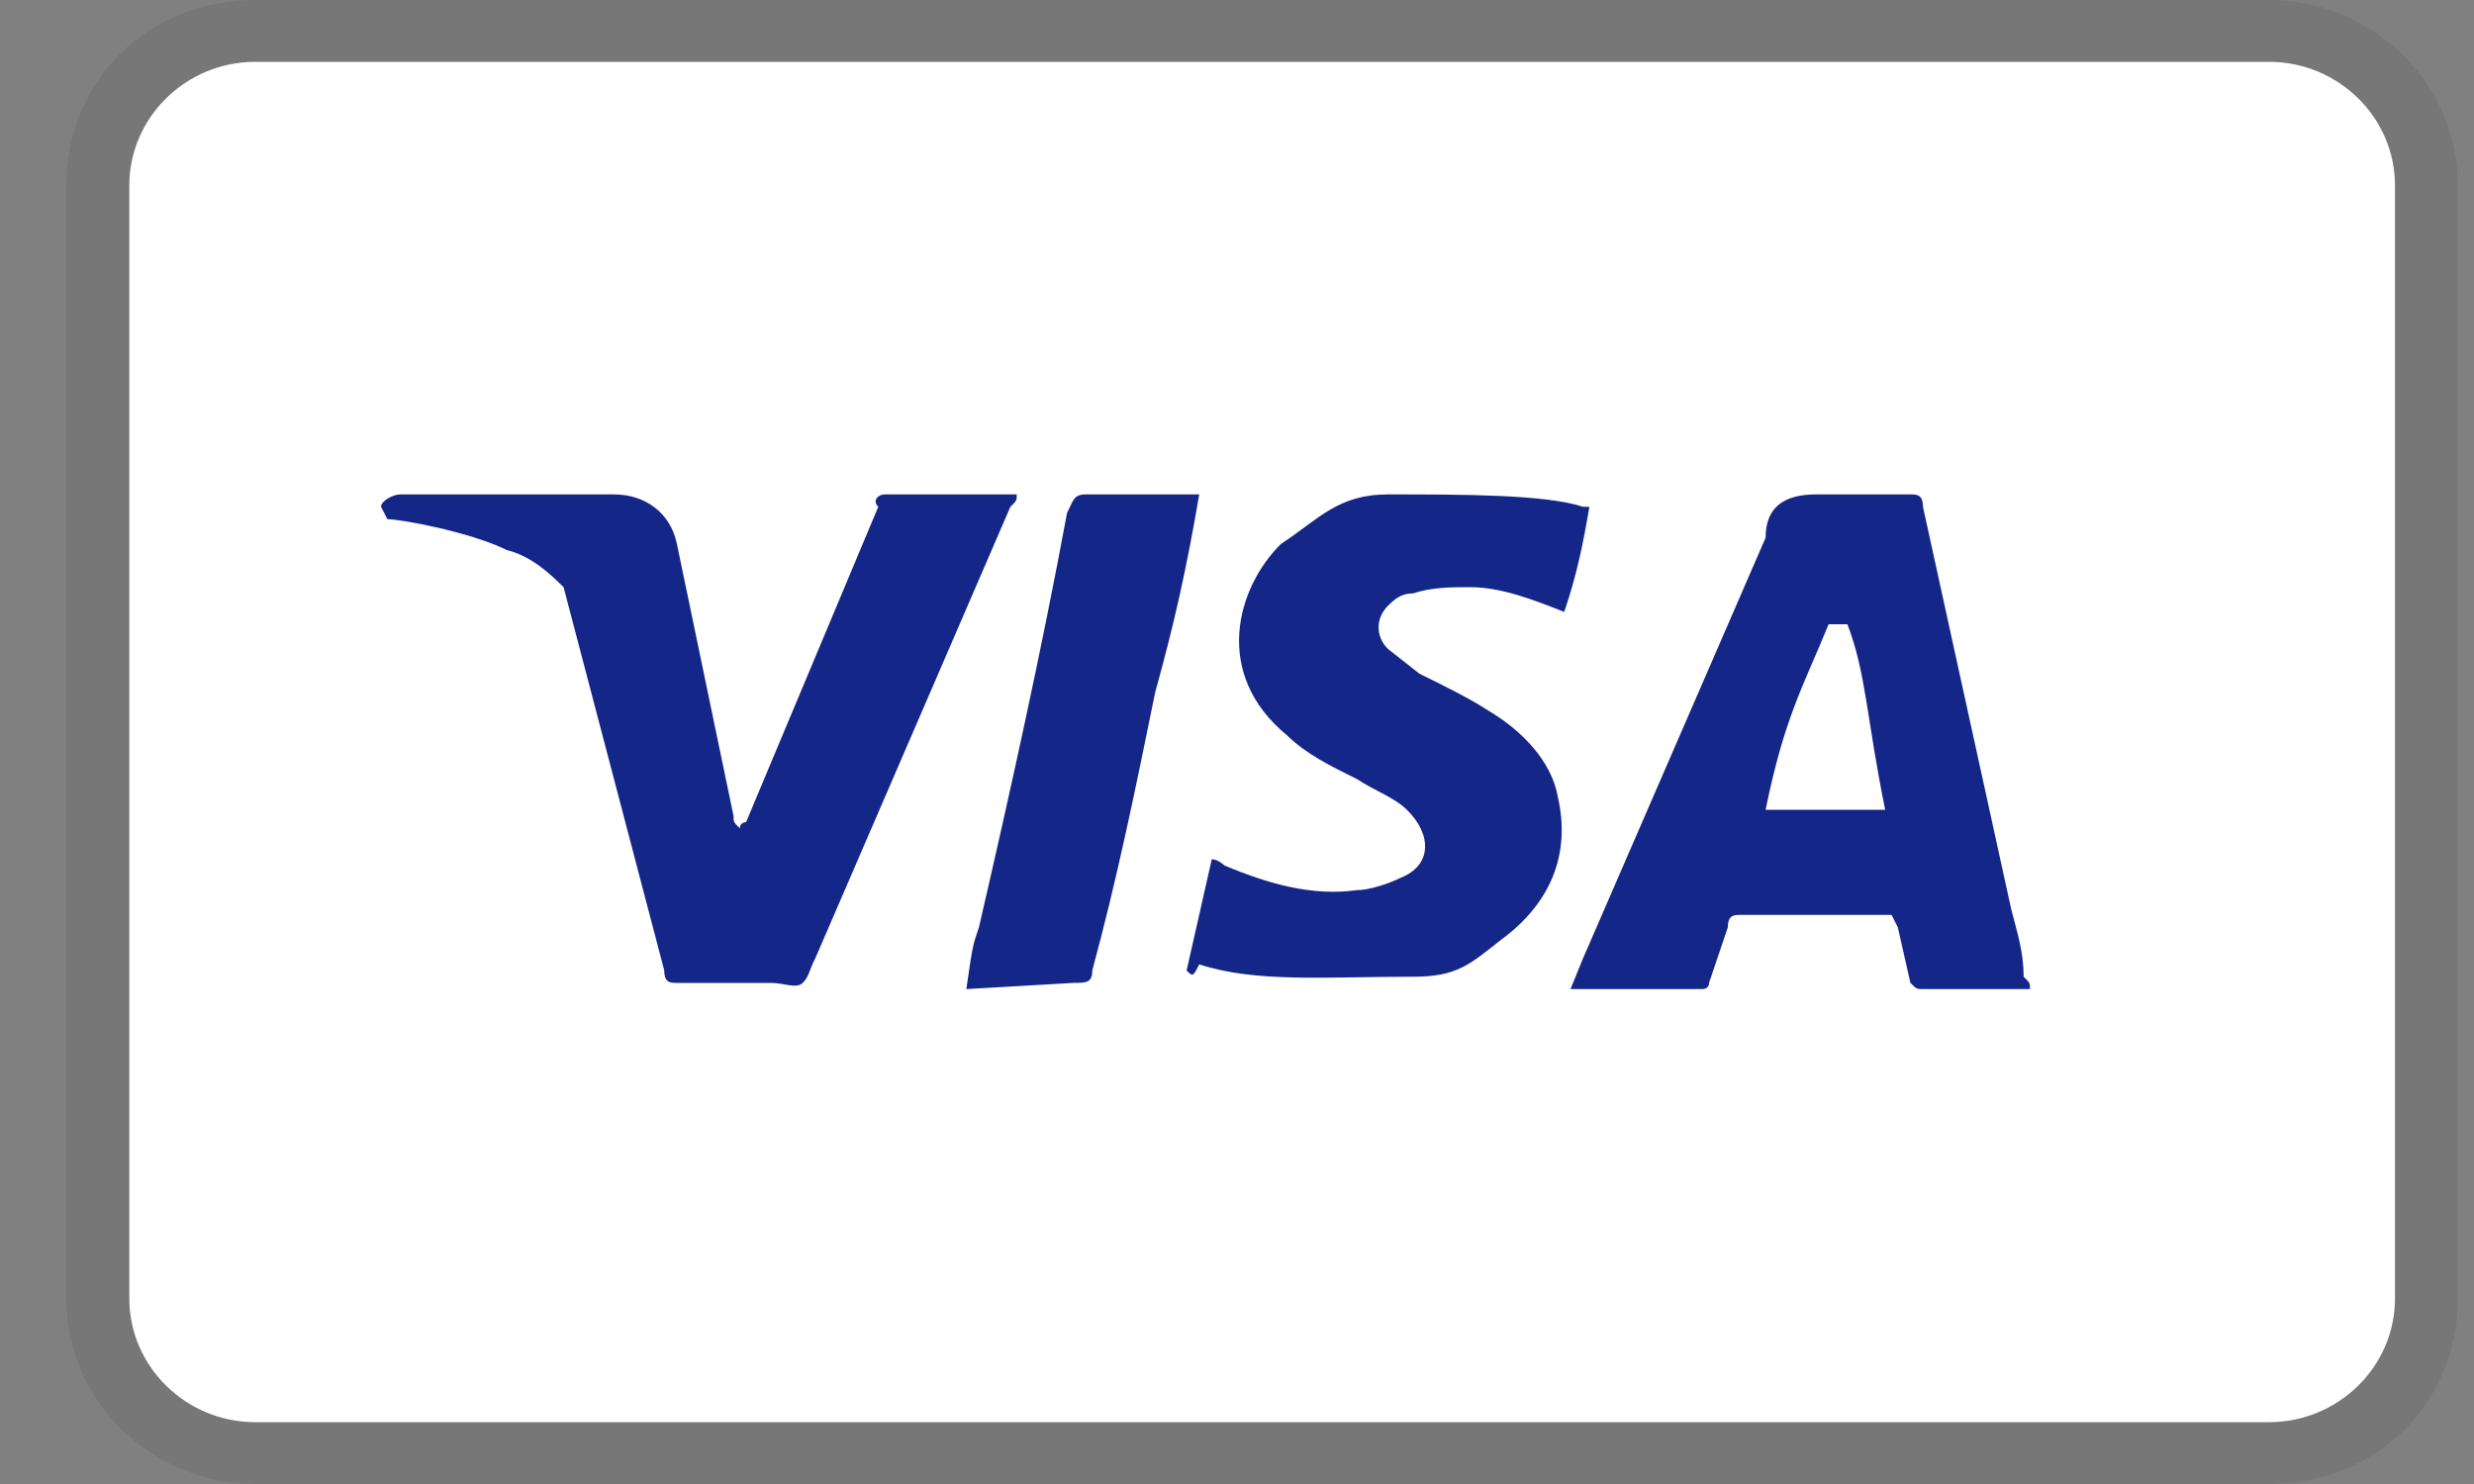 <svg width="30" height="18" viewBox="0 0 30 18" fill="none" xmlns="http://www.w3.org/2000/svg">
  <rect x="0" y="0" width="30" height="18" fill="#808080" stroke="none"/>
  <path opacity="0.07" d="M27.515 0H3.094C1.797 0 0.804 0.975 0.804 2.25V15.75C0.804 17.025 1.873 18 3.094 18H27.515C28.812 18 29.804 17.025 29.804 15.75V2.25C29.804 0.975 28.736 0 27.515 0Z" fill="black"/>
  <path d="M27.515 0.75C28.355 0.75 29.042 1.425 29.042 2.25V15.749C29.042 16.575 28.355 17.25 27.515 17.25H3.094C2.255 17.25 1.568 16.575 1.568 15.749V2.25C1.568 1.425 2.255 0.75 3.094 0.75H27.515Z" fill="white"/>
  <path d="M22.402 7.572H22.174C21.868 8.322 21.639 8.697 21.41 9.822H22.86C22.631 8.697 22.631 8.172 22.402 7.572ZM24.616 11.997H23.318C23.242 11.997 23.242 11.997 23.166 11.922L23.013 11.247L22.937 11.097H21.105C21.029 11.097 20.952 11.097 20.952 11.247L20.724 11.922C20.724 11.997 20.647 11.997 20.647 11.997H19.044L19.197 11.622L21.41 6.522C21.41 6.147 21.639 5.997 22.021 5.997H23.166C23.242 5.997 23.318 5.997 23.318 6.147L24.387 11.022C24.463 11.322 24.539 11.547 24.539 11.847C24.616 11.922 24.616 11.922 24.616 11.997ZM14.389 11.772L14.694 10.422C14.771 10.422 14.847 10.497 14.847 10.497C15.381 10.722 15.916 10.872 16.45 10.797C16.602 10.797 16.831 10.722 16.984 10.647C17.366 10.497 17.366 10.122 17.06 9.822C16.908 9.672 16.679 9.597 16.45 9.447C16.145 9.297 15.839 9.147 15.61 8.922C14.694 8.172 15 7.122 15.534 6.597C15.992 6.297 16.221 5.997 16.831 5.997C17.747 5.997 18.739 5.997 19.197 6.147H19.273C19.197 6.597 19.121 6.972 18.968 7.422C18.587 7.272 18.205 7.122 17.823 7.122C17.595 7.122 17.366 7.122 17.137 7.197C16.984 7.197 16.908 7.272 16.831 7.347C16.679 7.497 16.679 7.722 16.831 7.872L17.213 8.172C17.518 8.322 17.823 8.472 18.052 8.622C18.434 8.847 18.816 9.222 18.892 9.672C19.044 10.347 18.816 10.947 18.205 11.397C17.823 11.697 17.671 11.847 17.137 11.847C16.068 11.847 15.229 11.922 14.542 11.697C14.466 11.847 14.466 11.847 14.389 11.772ZM11.718 11.997C11.794 11.472 11.794 11.472 11.871 11.247C12.252 9.597 12.634 7.872 12.939 6.222C13.016 6.072 13.016 5.997 13.168 5.997H14.542C14.389 6.897 14.237 7.572 14.008 8.397C13.779 9.522 13.55 10.647 13.245 11.772C13.245 11.922 13.168 11.922 13.016 11.922M4.621 6.147C4.621 6.072 4.773 5.997 4.85 5.997H7.445C7.826 5.997 8.131 6.222 8.208 6.597L8.895 9.897C8.895 9.972 8.895 9.972 8.971 10.047C8.971 9.972 9.047 9.972 9.047 9.972L10.65 6.147C10.573 6.072 10.65 5.997 10.726 5.997H12.329C12.329 6.072 12.329 6.072 12.252 6.147L9.887 11.622C9.81 11.772 9.81 11.847 9.734 11.922C9.658 11.997 9.505 11.922 9.352 11.922H8.208C8.131 11.922 8.055 11.922 8.055 11.772L6.834 7.122C6.681 6.972 6.452 6.747 6.147 6.672C5.689 6.447 4.85 6.297 4.697 6.297L4.621 6.147Z" fill="#142688"/>
</svg>